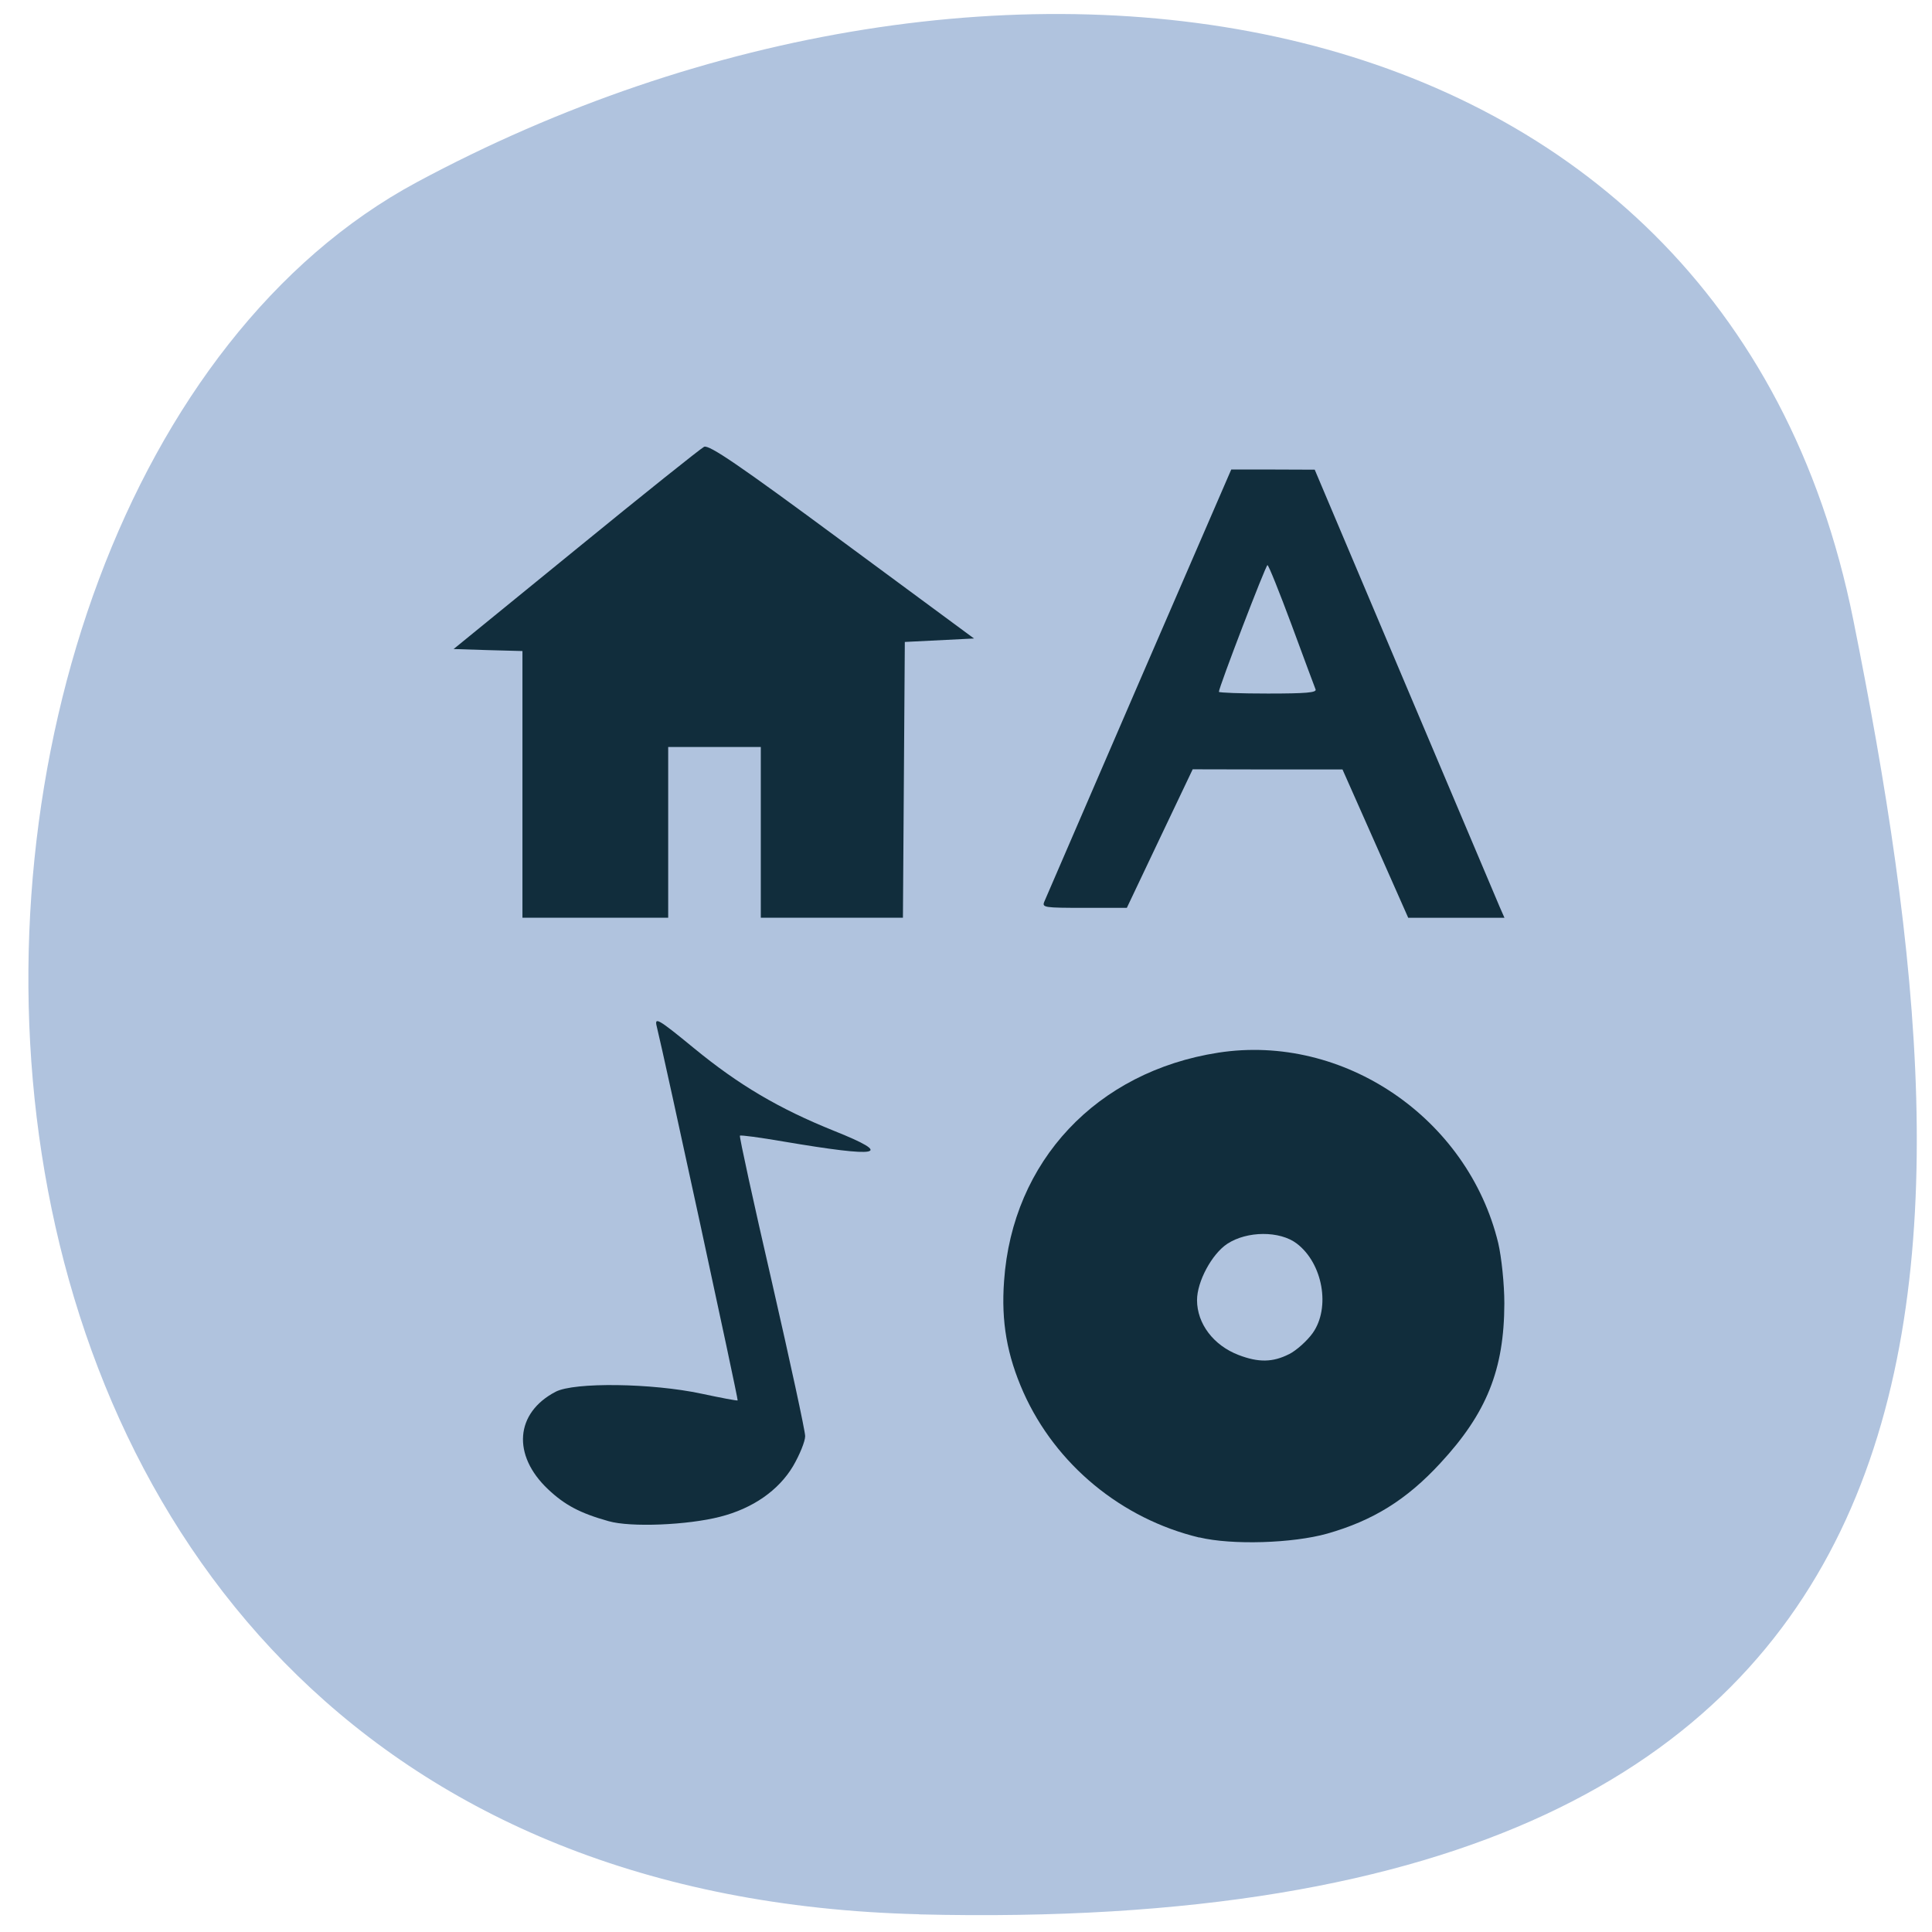 <svg xmlns="http://www.w3.org/2000/svg" viewBox="0 0 48 48"><path d="m 22.836 47.559 c -27.23 -0.672 -26.742 -35.36 -12.484 -43.03 c 14.254 -7.668 32.457 -5.207 35.691 10.863 c 3.23 16.07 4.02 32.84 -23.21 32.17" fill="#b0c3de"/><g fill="#112d3c"><path d="m 29.797 38.2 c -1.938 -0.465 -3.57 -1.816 -4.371 -3.609 c -0.406 -0.918 -0.555 -1.75 -0.48 -2.766 c 0.207 -2.977 2.301 -5.203 5.324 -5.672 c 3.109 -0.48 6.199 1.621 6.953 4.73 c 0.082 0.352 0.152 1.023 0.152 1.5 c -0.004 1.645 -0.438 2.727 -1.594 3.973 c -0.836 0.906 -1.668 1.422 -2.805 1.746 c -0.859 0.242 -2.371 0.289 -3.18 0.094 m 2.23 -4.551 c 0.184 -0.094 0.445 -0.328 0.586 -0.523 c 0.449 -0.629 0.254 -1.734 -0.395 -2.227 c -0.422 -0.32 -1.234 -0.316 -1.727 0.008 c -0.383 0.254 -0.75 0.938 -0.75 1.398 c 0 0.586 0.41 1.125 1.031 1.363 c 0.496 0.191 0.852 0.184 1.254 -0.02"/><path d="m 15.12 37.793 c -0.711 -0.199 -1.09 -0.402 -1.504 -0.793 c -0.898 -0.848 -0.816 -1.898 0.188 -2.422 c 0.461 -0.242 2.398 -0.215 3.621 0.047 c 0.48 0.102 0.887 0.18 0.902 0.168 c 0.02 -0.02 -1.832 -8.578 -2.01 -9.289 c -0.063 -0.25 0.031 -0.195 0.926 0.539 c 1.113 0.914 2.113 1.504 3.484 2.055 c 1.504 0.602 1.156 0.672 -1.266 0.262 c -0.57 -0.098 -1.055 -0.164 -1.078 -0.145 c -0.02 0.016 0.336 1.648 0.793 3.629 c 0.453 1.98 0.828 3.707 0.828 3.836 c 0 0.129 -0.137 0.465 -0.301 0.746 c -0.359 0.602 -1 1.051 -1.816 1.258 c -0.805 0.207 -2.223 0.266 -2.766 0.109"/><path d="m 12.98 19.488 v -3.313 l -0.855 -0.023 l -0.855 -0.027 l 3.035 -2.473 c 1.668 -1.363 3.102 -2.508 3.187 -2.551 c 0.121 -0.059 0.867 0.449 3.43 2.344 l 3.277 2.418 l -1.719 0.086 l -0.047 6.852 h -3.531 v -4.242 h -2.301 v 4.242 h -3.621"/><path d="m 34.17 20.957 l -0.816 -1.84 h -1.863 l -1.859 -0.004 l -0.82 1.723 l -0.816 1.719 h -1.059 c -0.992 0 -1.051 -0.008 -0.992 -0.152 c 0.035 -0.082 1.094 -2.535 2.352 -5.445 l 2.293 -5.293 h 1.035 l 1.039 0.004 l 2.242 5.301 c 1.234 2.914 2.293 5.418 2.355 5.566 l 0.117 0.266 h -2.391 m -2.301 -5.672 c -0.023 -0.055 -0.289 -0.773 -0.594 -1.598 c -0.305 -0.82 -0.574 -1.492 -0.602 -1.492 c -0.043 0 -1.207 3.035 -1.207 3.148 c 0 0.023 0.551 0.043 1.219 0.043 c 0.941 0 1.211 -0.023 1.184 -0.102"/></g></svg>